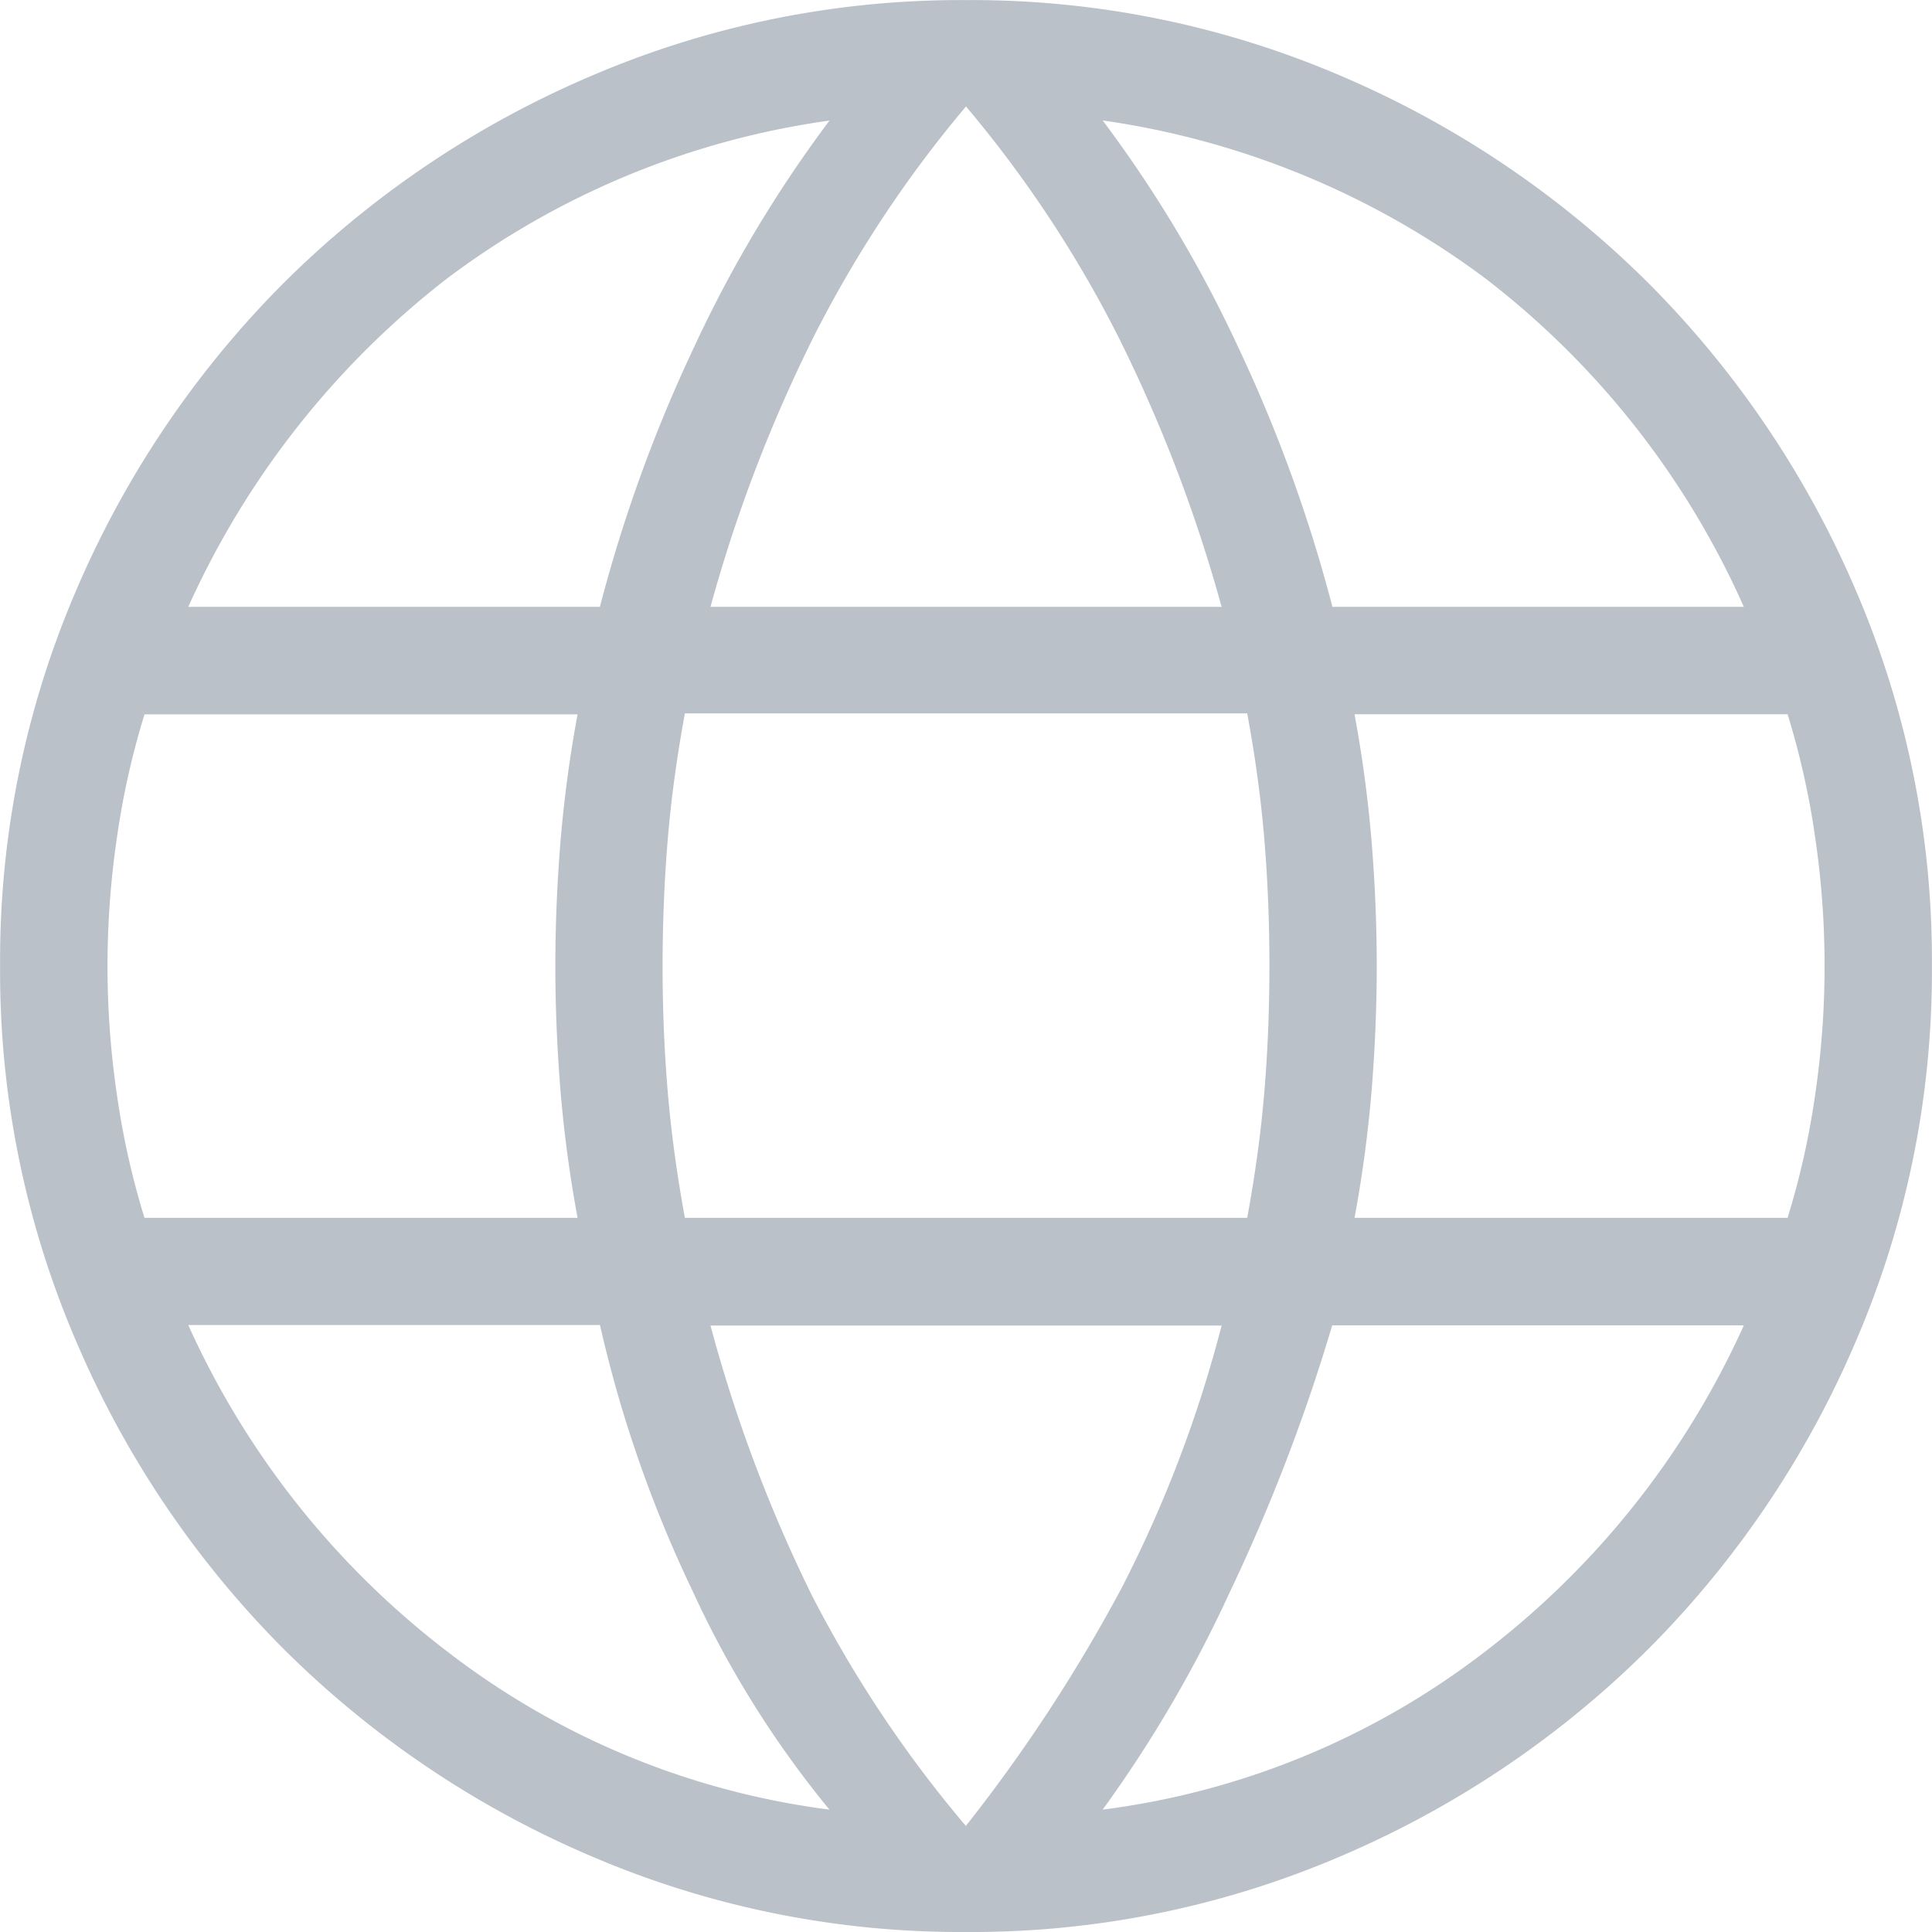 <svg xmlns="http://www.w3.org/2000/svg" width="20" height="20" viewBox="0 0 20 20">
  <path id="language_24dp_FILL1_wght200_GRAD0_opsz24" d="M13.333-3.333a9.688,9.688,0,0,1-3.889-.789A10.143,10.143,0,0,1,6.266-6.266,10.143,10.143,0,0,1,4.123-9.444a9.688,9.688,0,0,1-.789-3.889,9.682,9.682,0,0,1,.789-3.892A10.154,10.154,0,0,1,6.266-20.4a10.143,10.143,0,0,1,3.178-2.143,9.688,9.688,0,0,1,3.889-.789,9.682,9.682,0,0,1,3.892.789A10.154,10.154,0,0,1,20.4-20.4a10.154,10.154,0,0,1,2.143,3.175,9.682,9.682,0,0,1,.789,3.892,9.688,9.688,0,0,1-.789,3.889A10.143,10.143,0,0,1,20.4-6.266a10.154,10.154,0,0,1-3.175,2.143A9.682,9.682,0,0,1,13.333-3.333Zm0-1.1A16.514,16.514,0,0,0,14.947-6.9a13.011,13.011,0,0,0,1.032-2.711H10.688a15.225,15.225,0,0,0,1.053,2.8,12.619,12.619,0,0,0,1.592,2.382ZM11.919-4.6A10.387,10.387,0,0,1,10.5-6.869a13.041,13.041,0,0,1-.956-2.747H5.282a8.813,8.813,0,0,0,2.708,3.4A8.172,8.172,0,0,0,11.919-4.6Zm2.829,0a8.172,8.172,0,0,0,3.929-1.613,8.813,8.813,0,0,0,2.708-3.4H17.124a19.021,19.021,0,0,1-1.063,2.768A13.249,13.249,0,0,1,14.748-4.6ZM4.829-10.726H9.312a13.187,13.187,0,0,1-.178-1.332q-.052-.648-.052-1.274t.052-1.274a13.187,13.187,0,0,1,.178-1.332H4.829a8.245,8.245,0,0,0-.283,1.258,9.147,9.147,0,0,0-.1,1.349,9.147,9.147,0,0,0,.1,1.349,8.245,8.245,0,0,0,.283,1.257Zm5.594,0h5.821q.126-.684.178-1.311t.052-1.3q0-.669-.052-1.3t-.178-1.311H10.423q-.126.684-.178,1.311t-.053,1.3q0,.669.053,1.3t.178,1.311Zm6.932,0h4.483a8.245,8.245,0,0,0,.283-1.257,9.148,9.148,0,0,0,.1-1.349,9.147,9.147,0,0,0-.1-1.349,8.244,8.244,0,0,0-.283-1.258H17.355a13.187,13.187,0,0,1,.178,1.333q.052.648.052,1.274t-.052,1.274A13.187,13.187,0,0,1,17.355-10.726Zm-.231-6.325h4.261a8.779,8.779,0,0,0-2.676-3.4,8.654,8.654,0,0,0-3.961-1.635,13.053,13.053,0,0,1,1.4,2.341,15.337,15.337,0,0,1,.978,2.693Zm-6.436,0h5.291a15.4,15.4,0,0,0-1.086-2.829,12.34,12.34,0,0,0-1.56-2.351,12.34,12.34,0,0,0-1.56,2.351A15.4,15.4,0,0,0,10.688-17.051Zm-5.406,0H9.543a15.337,15.337,0,0,1,.977-2.693,13.053,13.053,0,0,1,1.4-2.341A8.537,8.537,0,0,0,7.948-20.44a8.948,8.948,0,0,0-2.666,3.389Z" transform="translate(-3.333 23.333)" fill="#bbc1c9"/>
</svg>
